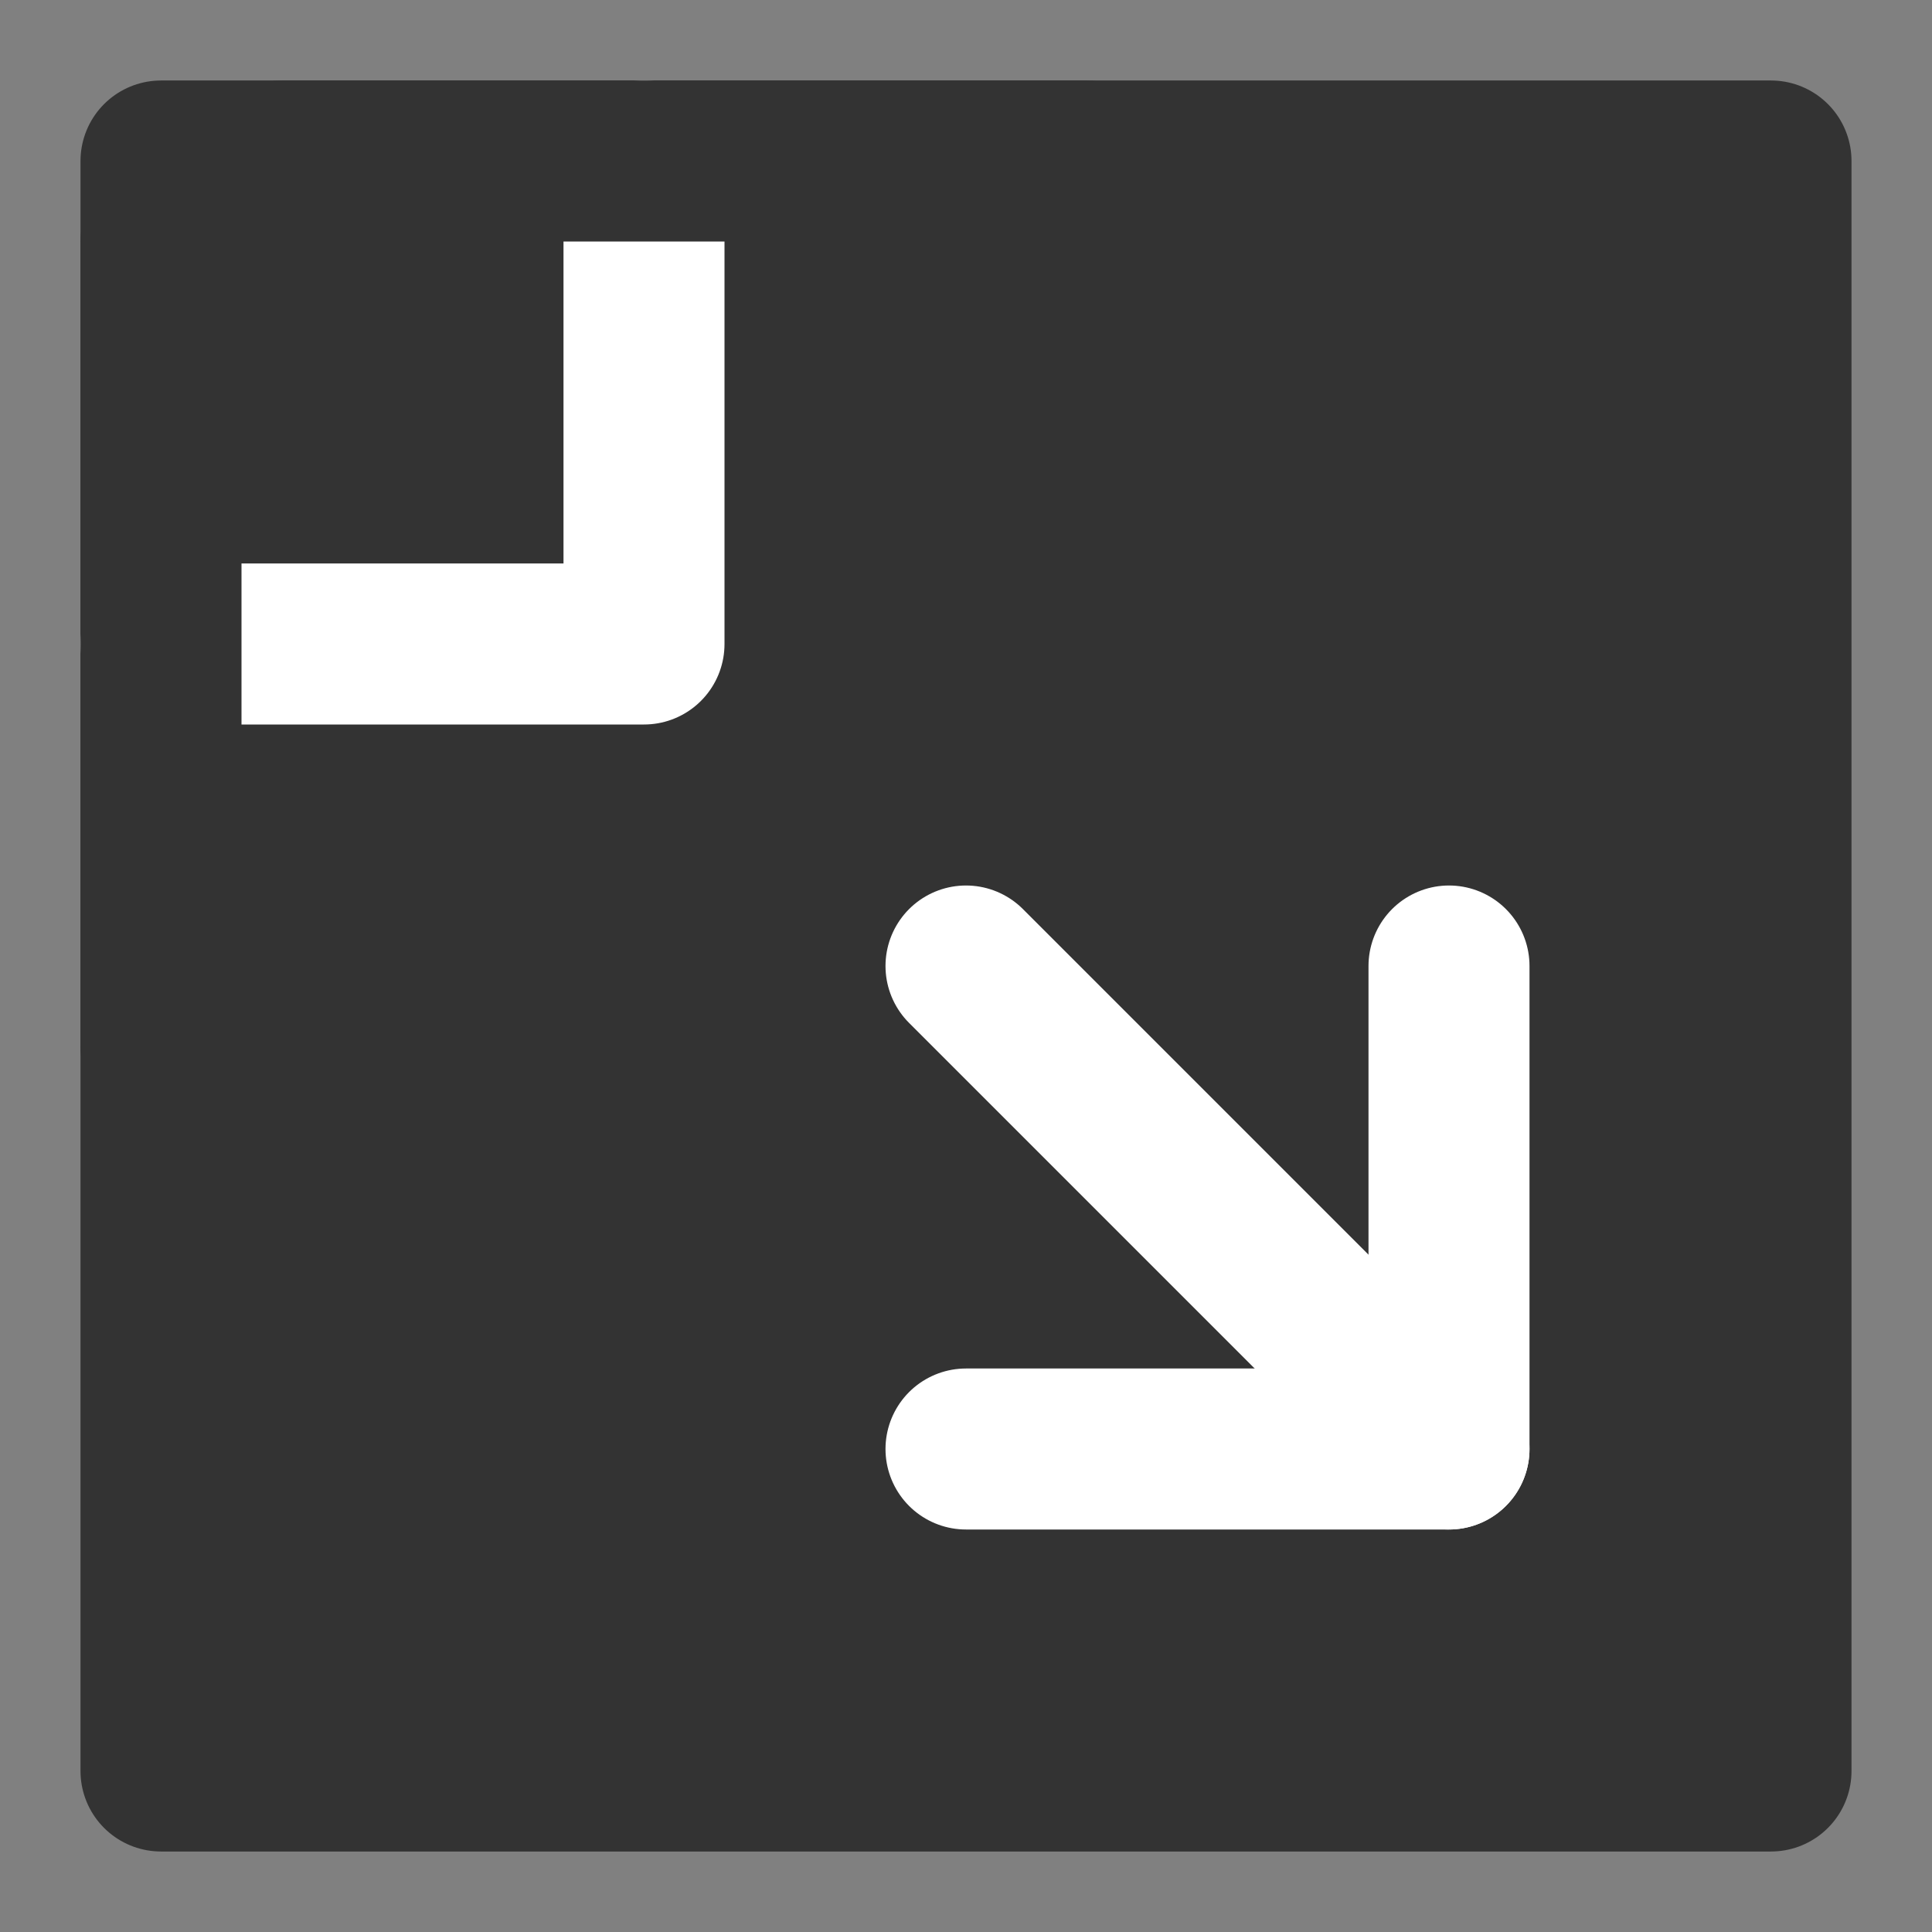 <svg width="24" height="24" viewBox="0 0 24 24" fill="none" xmlns="http://www.w3.org/2000/svg">
<rect x="0" y="0" width="24" height="24" fill="#808080" stroke="none"/>
<path d="M22 2H2V22H22V2Z" fill="#333333" stroke="#333333" stroke-width="2" stroke-linejoin="round"/>
<path d="M8 2V8H2" stroke="white" stroke-width="2" stroke-linecap="round" stroke-linejoin="round"/>
<path d="M18 12V18H12" stroke="white" stroke-width="2" stroke-linecap="round" stroke-linejoin="round"/>
<path d="M18 18L12 12" stroke="white" stroke-width="2" stroke-linecap="round" stroke-linejoin="round"/>
<path d="M2 3V13" stroke="#333333" stroke-width="2" stroke-linecap="round" stroke-linejoin="round"/>
<path d="M3.5 2H13.5" stroke="#333333" stroke-width="2" stroke-linecap="round" stroke-linejoin="round"/>
</svg>
